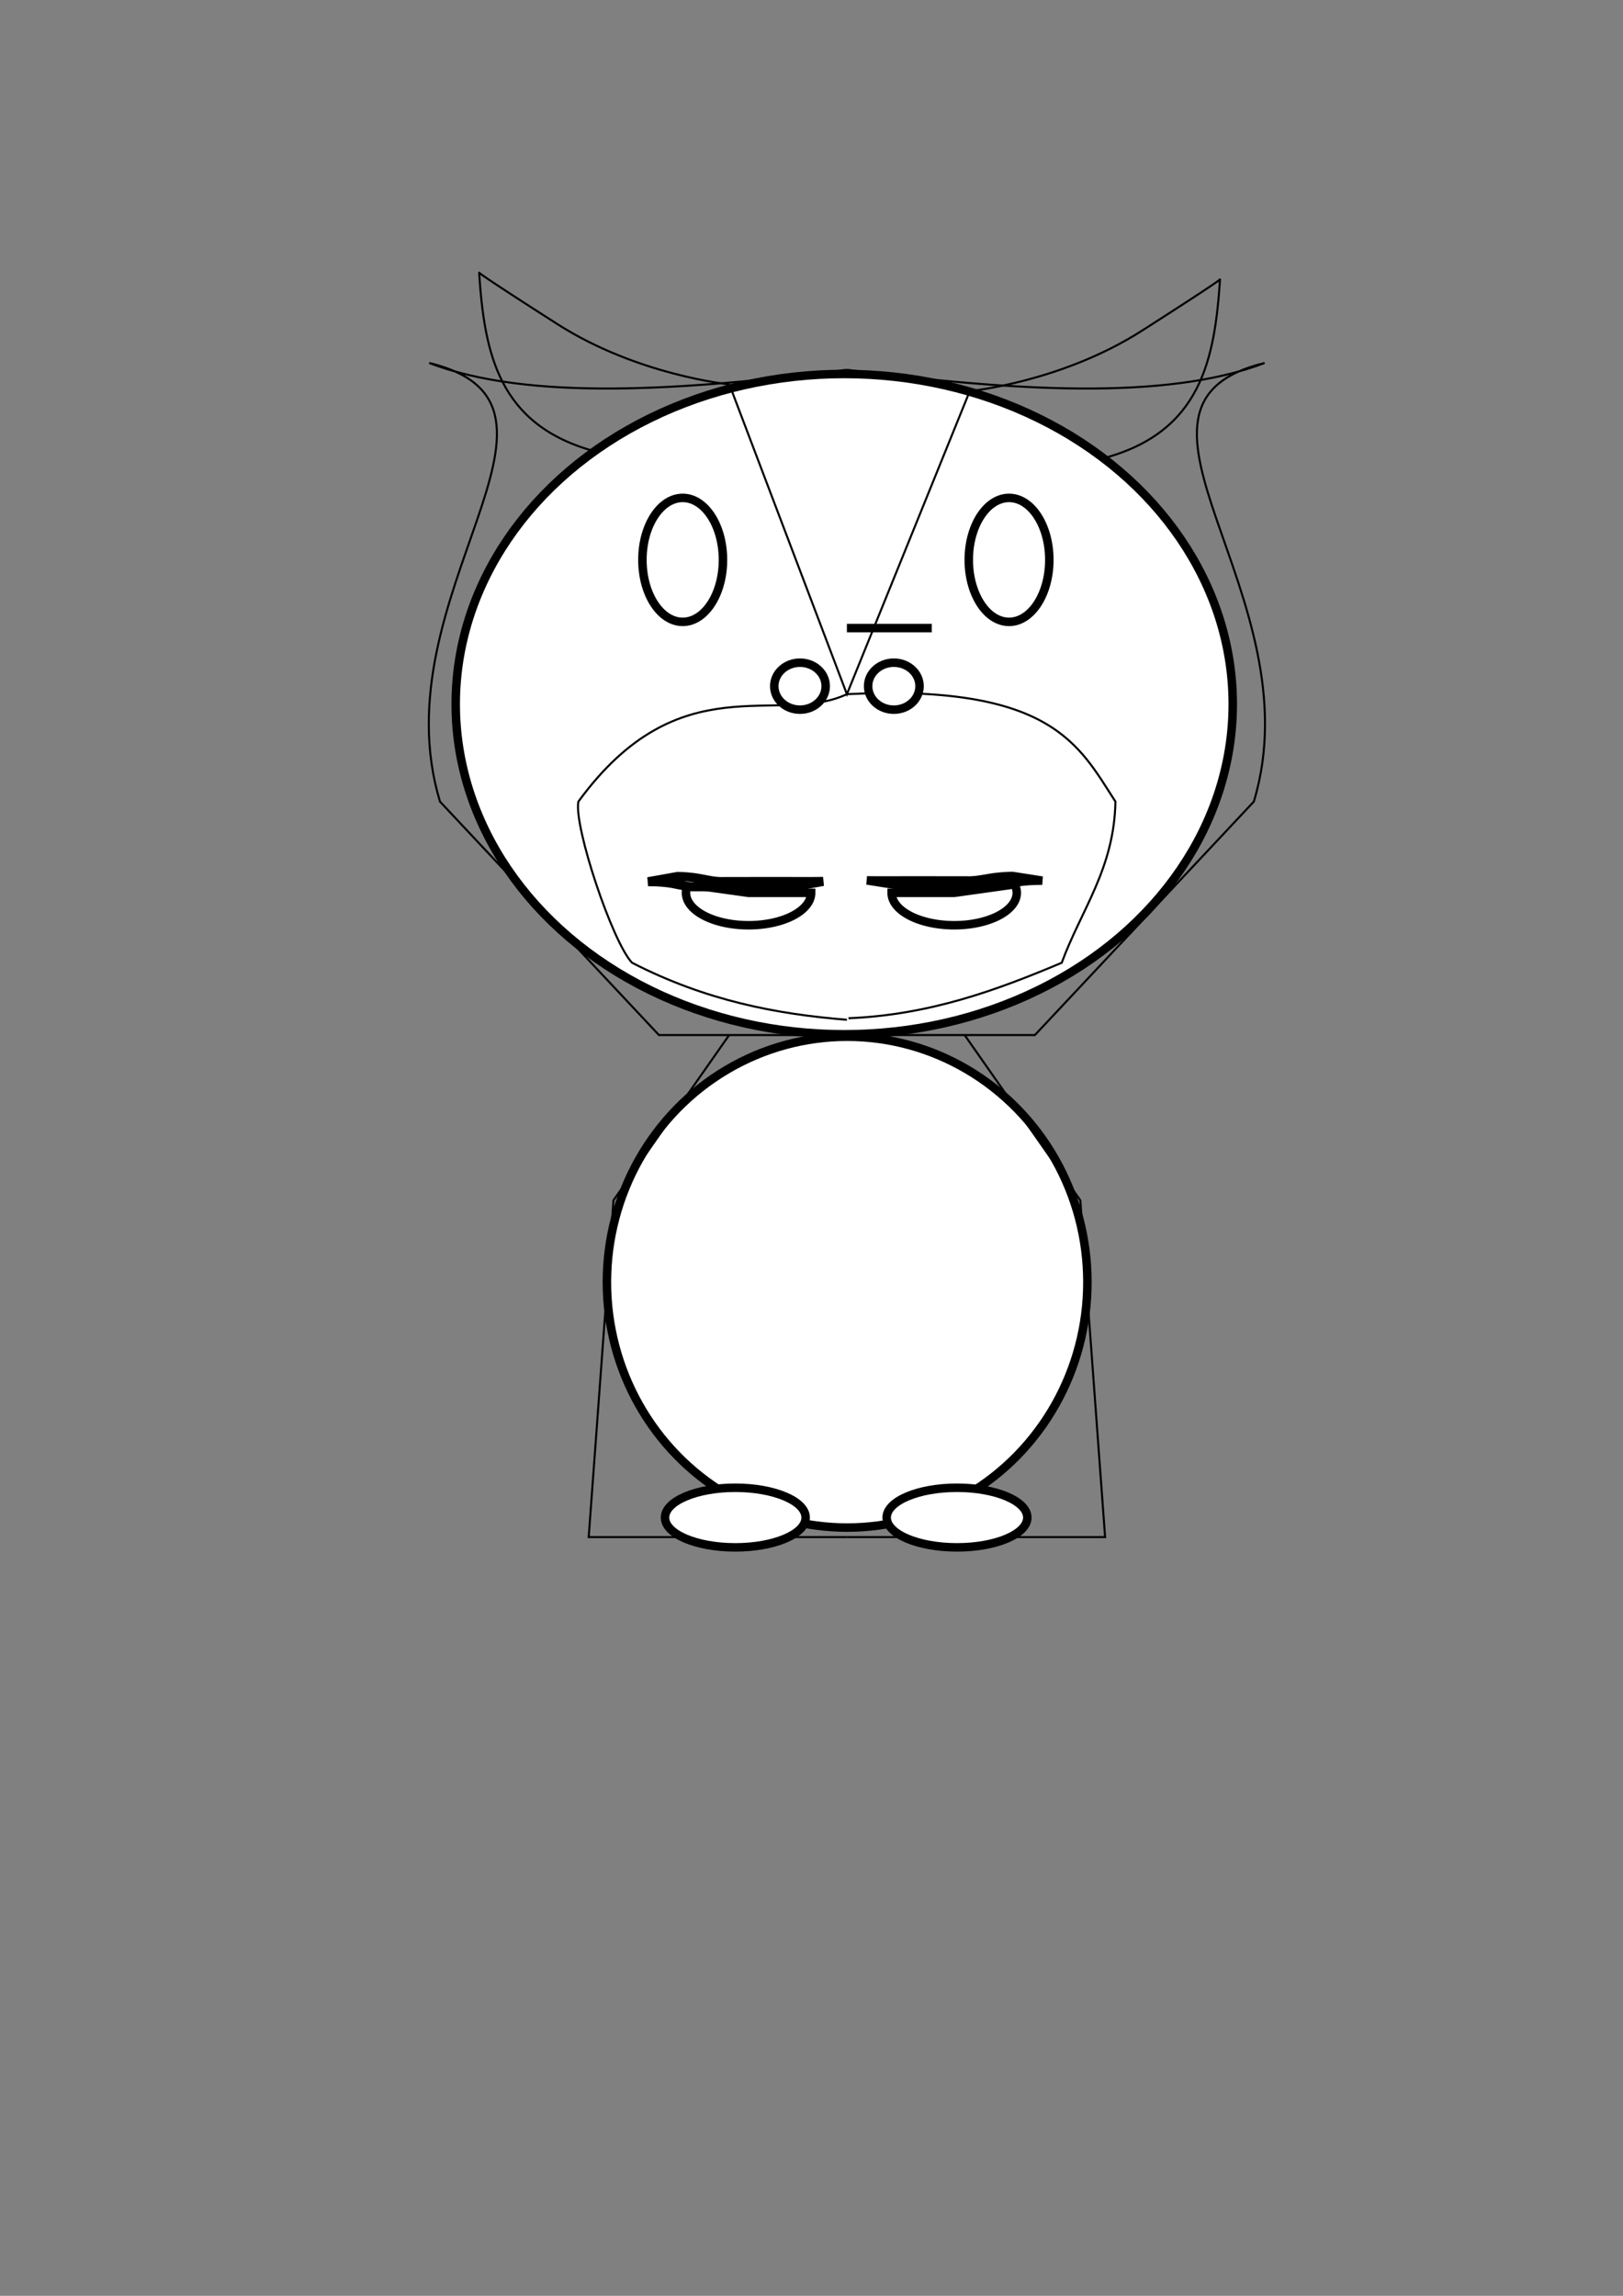 <?xml version="1.0" encoding="UTF-8" standalone="no"?>
<svg
   xmlns:dc="http://purl.org/dc/elements/1.1/"
   xmlns:cc="http://creativecommons.org/ns#"
   xmlns:rdf="http://www.w3.org/1999/02/22-rdf-syntax-ns#"
   xmlns:svg="http://www.w3.org/2000/svg"
   xmlns="http://www.w3.org/2000/svg"
   xmlns:sodipodi="http://sodipodi.sourceforge.net/DTD/sodipodi-0.dtd"
   xmlns:inkscape="http://www.inkscape.org/namespaces/inkscape"
   width="210mm"
   height="297mm"
   viewBox="0 0 210 297"
   version="1.1"
   id="svg8"
   inkscape:version="1.0.2 (e86c870879, 2021-01-15)"
   sodipodi:docname="di.svg">
  <rect x="0" y="0" width="210" height="297" fill="#808080" stroke="none"/>
  <defs
     id="defs2" />
  <sodipodi:namedview
     id="base"
     pagecolor="#ffffff"
     bordercolor="#666666"
     borderopacity="1.0"
     inkscape:pageopacity="0.0"
     inkscape:pageshadow="2"
     inkscape:zoom="1.3375969"
     inkscape:cx="284.82834"
     inkscape:cy="355.77559"
     inkscape:document-units="mm"
     inkscape:current-layer="layer3"
     inkscape:document-rotation="0"
     showgrid="false"
     showguides="true"
     inkscape:guide-bbox="true"
     inkscape:snap-global="false"
     inkscape:window-width="1366"
     inkscape:window-height="705"
     inkscape:window-x="-8"
     inkscape:window-y="-8"
     inkscape:window-maximized="1">
    <sodipodi:guide
       position="109.581,215.75"
       orientation="1,0"
       id="guide14" />
    <sodipodi:guide
       position="52.919,172.452"
       orientation="0,-1"
       id="guide16" />
    <sodipodi:guide
       position="74.835,193.299"
       orientation="0,-1"
       id="guide18" />
    <sodipodi:guide
       position="109.581,163.098"
       orientation="0,-1"
       id="guide25" />
    <sodipodi:guide
       position="109.581,98.151"
       orientation="0,-1"
       id="guide33" />
    <sodipodi:guide
       position="109.581,215.75"
       orientation="0,-1"
       id="guide47" />
    <sodipodi:guide
       position="109.581,183.664"
       orientation="0,-1"
       id="guide49" />
  </sodipodi:namedview>
  <g
     inkscape:label="Capa 1"
     inkscape:groupmode="layer"
     id="layer1"
     style="display:inline">
    <ellipse
       style="fill:#ffffff;fill-rule:evenodd;stroke:#000000;stroke-width:1.1;paint-order:stroke fill markers"
       id="path10"
       cx="-109.235"
       cy="91.092"
       rx="50.271"
       ry="42.711"
       transform="scale(-1,1)" />
    <ellipse
       style="fill:#ffffff;fill-rule:evenodd;stroke:#000000;stroke-width:1.1;paint-order:stroke fill markers"
       id="path12"
       cx="109.613"
       cy="165.867"
       rx="31.086"
       ry="31.75" />
    <path
       style="fill:#ffffff;fill-rule:evenodd;stroke:#000000;stroke-width:1.1;paint-order:stroke fill markers"
       id="path51"
       sodipodi:type="arc"
       sodipodi:cx="96.855789"
       sodipodi:cy="115.50414"
       sodipodi:rx="8.0954094"
       sodipodi:ry="4.1922655"
       sodipodi:start="0"
       sodipodi:end="3.4060281"
       sodipodi:arc-type="slice"
       d="m 104.951,115.504 a 8.095,4.192 0 0 1 -4.681,3.801 8.095,4.192 0 0 1 -8.629,-0.594 8.095,4.192 0 0 1 -2.599,-4.302 l 7.814,1.096 z" />
    <path
       style="fill:#ffffff;fill-rule:evenodd;stroke:#000000;stroke-width:1.1;paint-order:stroke fill markers"
       id="path53"
       sodipodi:type="arc"
       sodipodi:cx="-123.4641"
       sodipodi:cy="115.50415"
       sodipodi:rx="8.0954094"
       sodipodi:ry="4.1922655"
       sodipodi:start="0"
       sodipodi:end="3.4060281"
       sodipodi:arc-type="slice"
       d="m -115.369,115.504 a 8.095,4.192 0 0 1 -4.681,3.801 8.095,4.192 0 0 1 -8.629,-0.594 8.095,4.192 0 0 1 -2.599,-4.302 l 7.814,1.096 z"
       transform="scale(-1,1)" />
    <circle
       style="fill:#ffffff;fill-rule:evenodd;stroke:#000000;stroke-width:1.1;paint-order:stroke fill markers"
       id="path55"
       sodipodi:type="arc"
       sodipodi:cx="109.86626"
       sodipodi:cy="128.37006"
       sodipodi:rx="4.3368263"
       sodipodi:ry="0.57824349"
       sodipodi:start="0"
       sodipodi:end="3.4060275"
       sodipodi:arc-type="slice"
       d="m 114.203,128.37 a 4.337,0.578 0 0 1 -2.507,0.524 4.337,0.578 0 0 1 -4.623,-0.082 4.337,0.578 0 0 1 -1.393,-0.593 l 4.186,0.151 z" />
    <path
       style="fill:#ffffff;fill-rule:evenodd;stroke:#000000;stroke-width:1.1;paint-order:stroke fill markers"
       id="path89"
       d="m 116.069,114.512 c 0.949,-0.017 1.898,-0.015 2.847,-0.012 0.849,0.002 1.698,0.004 2.546,0.007 0.649,0.003 1.298,0.002 1.947,-7.9e-4 0.836,0.002 1.672,-0.004 2.508,-0.004 0.951,0.002 1.903,-0.002 2.854,-5.3e-4 0.992,0.037 1.957,-0.215 2.928,-0.373 0.833,-0.129 1.676,-0.177 2.518,-0.197 0.43,-0.005 0.217,-0.004 0.638,-0.006 0,0 -3.845,-0.604 -3.845,-0.604 v 0 c -0.412,0.009 -0.204,0.003 -0.624,0.017 -0.818,0.041 -1.634,0.119 -2.441,0.258 -0.97,0.167 -1.94,0.357 -2.931,0.308 -0.954,10e-4 -1.908,-0.002 -2.862,-5.3e-4 -0.852,8e-4 -1.704,-0.005 -2.556,-0.004 -0.653,-0.003 -1.305,-0.004 -1.958,-7.9e-4 -0.821,0.002 -1.642,0.004 -2.463,0.007 -1.001,0.003 -2.001,0.003 -3.002,-0.012 0,0 3.895,0.617 3.895,0.617 z" />
    <path
       style="fill:#ffffff;fill-rule:evenodd;stroke:#000000;stroke-width:1.171;paint-order:stroke fill markers"
       id="path91"
       d="m 102.618,114.73 c -0.948,-0.019 -1.896,-0.017 -2.843,-0.014 -0.848,0.002 -1.695,0.005 -2.543,0.008 -0.648,0.003 -1.297,0.002 -1.945,-8.9e-4 -0.835,0.002 -1.67,-0.005 -2.505,-0.005 -0.95,0.002 -1.9,-0.002 -2.85,-6e-4 -0.99,0.042 -1.955,-0.243 -2.925,-0.423 -0.832,-0.146 -1.673,-0.201 -2.514,-0.224 -0.43,-0.006 -0.217,-0.005 -0.637,-0.007 0,0 3.84,-0.685 3.84,-0.685 v 0 c 0.412,0.01 0.204,0.003 0.623,0.019 0.817,0.046 1.632,0.134 2.438,0.293 0.969,0.189 1.937,0.405 2.927,0.35 0.953,10e-4 1.906,-0.002 2.858,-6e-4 0.851,9.1e-4 1.701,-0.006 2.552,-0.005 0.652,-0.003 1.304,-0.005 1.956,-8.9e-4 0.82,0.002 1.64,0.005 2.46,0.008 0.999,0.003 1.999,0.003 2.998,-0.014 0,0 -3.89,0.7 -3.89,0.7 z" />
    <path
       style="fill:none;stroke:#000000;stroke-width:0.265px;stroke-linecap:butt;stroke-linejoin:miter;stroke-opacity:1"
       d="M 94.373,49.729 109.581,89.803 125.479,50.596"
       id="path124" />
  </g>
  <g
     inkscape:groupmode="layer"
     id="layer2"
     inkscape:label="Capa 2"
     style="display:inline">
    <path
       style="fill:none;stroke:#000000;stroke-width:0.265px;stroke-linecap:butt;stroke-linejoin:miter;stroke-opacity:1"
       d="m 109.581,47.841 c -21.295,2.687 -41.143,4.06 -54.044,-0.884 22.623,5.469 -6.672,30.051 1.392,56.743 l 28.331,30.201 h 24.322"
       id="path29"
       sodipodi:nodetypes="ccccc" />
    <path
       style="fill:none;stroke:#000000;stroke-width:0.265px;stroke-linecap:butt;stroke-linejoin:miter;stroke-opacity:1"
       d="M 94.346,133.902 79.379,155.284 76.172,198.849 H 109.581"
       id="path35" />
    <path
       style="fill:none;stroke:#000000;stroke-width:0.265px;stroke-linecap:butt;stroke-linejoin:miter;stroke-opacity:1"
       d="m 124.815,133.902 14.967,21.382 3.207,43.565 h -33.409"
       id="path37" />
    <path
       style="fill:none;stroke:#000000;stroke-width:0.265px;stroke-linecap:butt;stroke-linejoin:miter;stroke-opacity:1"
       d="m 109.581,89.803 c -8.919,4.175 -21.621,-4.086 -34.745,13.898 -0.606,3.222 4.426,18.248 6.949,20.847 9.573,4.916 18.748,6.653 27.796,7.376"
       id="path39"
       sodipodi:nodetypes="cccc" />
    <path
       style="fill:none;stroke:#000000;stroke-width:0.265px;stroke-linecap:butt;stroke-linejoin:miter;stroke-opacity:1"
       d="m 109.581,89.803 c 26.474,-1.324 29.985,6.537 34.745,13.898 -0.156,8.677 -4.453,14.042 -6.949,20.847 -8.426,3.553 -17.092,6.746 -27.598,7.179"
       id="path41"
       sodipodi:nodetypes="cccc" />
    <ellipse
       style="fill:#ffffff;fill-rule:evenodd;stroke:#000000;stroke-width:1.1;paint-order:stroke fill markers"
       id="path43"
       cx="88.333"
       cy="72.43"
       rx="5.212"
       ry="8.018" />
    <ellipse
       style="fill:#ffffff;fill-rule:evenodd;stroke:#000000;stroke-width:1.1;paint-order:stroke fill markers"
       id="ellipse45"
       cx="130.561"
       cy="72.43"
       rx="5.212"
       ry="8.018" />
    <ellipse
       style="fill:#ffffff;fill-rule:evenodd;stroke:#000000;stroke-width:1.1;paint-order:stroke fill markers"
       id="path96"
       cx="109.581"
       cy="81.25"
       rx="2.2484532e-12"
       ry="1.173106e-12" />
    <ellipse
       style="fill:#ffffff;fill-rule:evenodd;stroke:#000000;stroke-width:1.1;paint-order:stroke fill markers"
       id="path98"
       cx="115.652"
       cy="88.767"
       rx="3.327"
       ry="3.039" />
    <path
       style="fill:none;stroke:#000000;stroke-width:0.265px;stroke-linecap:butt;stroke-linejoin:miter;stroke-opacity:1"
       d="m 109.581,47.841 c 21.295,2.687 41.143,4.06 54.044,-0.884 -22.623,5.469 6.672,30.051 -1.392,56.743 l -28.331,30.201 h -24.322"
       id="path112"
       sodipodi:nodetypes="ccccc" />
    <path
       style="fill:none;stroke:#000000;stroke-width:0.265px;stroke-linecap:butt;stroke-linejoin:miter;stroke-opacity:1"
       d="m 125.479,50.596 c 0,0 11.854,-1.156 22.262,-7.806 10.408,-6.65 10.119,-6.65 10.119,-6.65 -0.691,10.391 -2.47,19.751 -15.034,23.13"
       id="path114"
       sodipodi:nodetypes="cscc" />
    <ellipse
       style="fill:#ffffff;fill-rule:evenodd;stroke:#000000;stroke-width:1.1;paint-order:stroke fill markers"
       id="path118"
       cx="115.072"
       cy="81.25"
       rx="5.492"
       ry="2.105575e-13" />
    <ellipse
       style="fill:#ffffff;fill-rule:evenodd;stroke:#000000;stroke-width:1.1;paint-order:stroke fill markers"
       id="ellipse120"
       cx="103.509"
       cy="88.767"
       rx="3.327"
       ry="3.039" />
    <ellipse
       style="fill:#ffffff;fill-rule:evenodd;stroke:#000000;stroke-width:1.1;paint-order:stroke fill markers"
       id="path126"
       cx="123.826"
       cy="196.321"
       rx="9.099"
       ry="3.857" />
    <ellipse
       style="fill:#ffffff;fill-rule:evenodd;stroke:#000000;stroke-width:1.1;paint-order:stroke fill markers"
       id="ellipse128"
       cx="95.144"
       cy="196.321"
       rx="9.099"
       ry="3.857" />
    <path
       style="fill:none;stroke:#000000;stroke-width:0.265px;stroke-linecap:butt;stroke-linejoin:miter;stroke-opacity:1"
       d="m 94.373,49.729 c 0,0 -11.854,-1.156 -22.262,-7.806 -10.408,-6.65 -10.119,-6.65 -10.119,-6.65 0.691,10.391 2.47,19.751 15.034,23.13"
       id="path116"
       sodipodi:nodetypes="cscc" />
  </g>
  <g
     inkscape:groupmode="layer"
     id="layer3"
     inkscape:label="Capa 3"
     style="display:inline" />
</svg>
